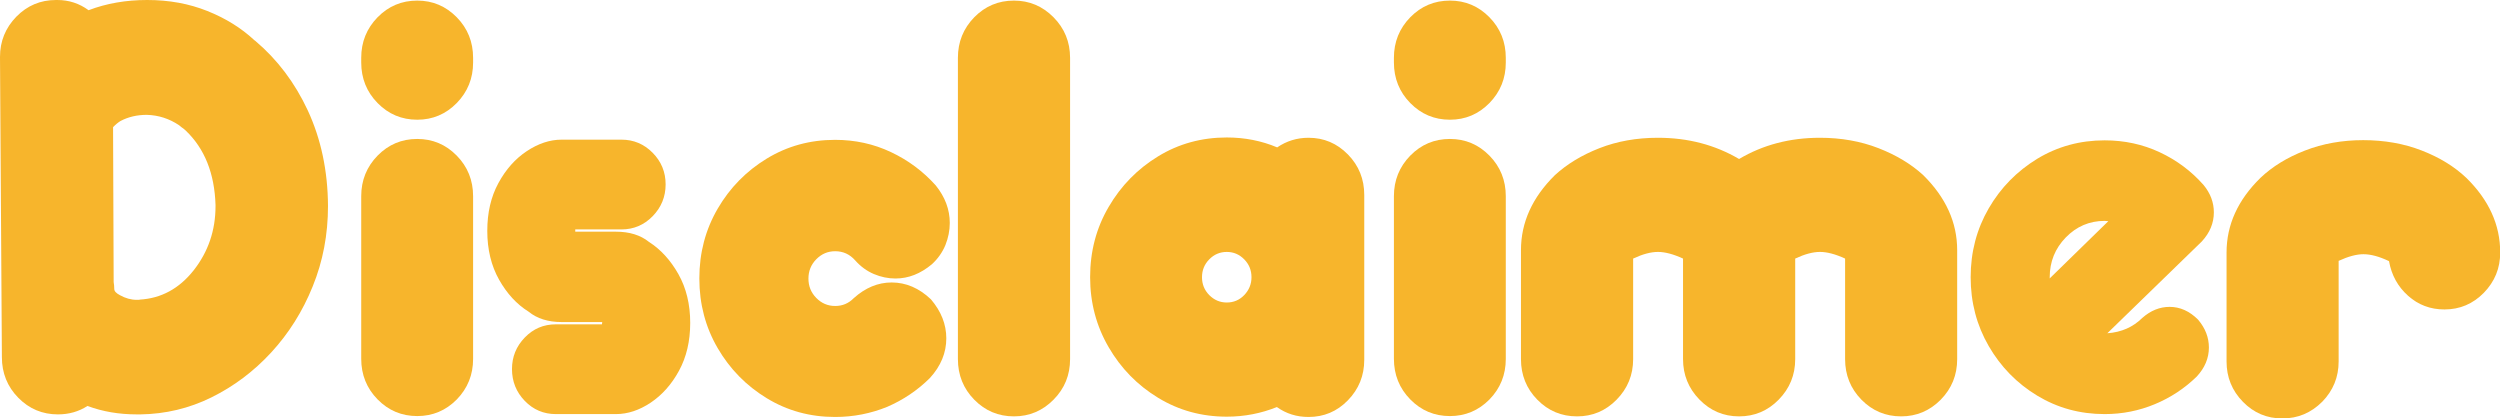 <?xml version="1.0" encoding="utf-8"?>
<!-- Generator: Adobe Illustrator 25.4.1, SVG Export Plug-In . SVG Version: 6.00 Build 0)  -->
<svg version="1.1" id="圖層_1" xmlns="http://www.w3.org/2000/svg" xmlns:xlink="http://www.w3.org/1999/xlink" x="0px" y="0px"
	 viewBox="0 0 252.06 42.19" style="enable-background:new 0 0 252.06 42.19;" xml:space="preserve">
<style type="text/css">
	.st0{fill:#F7B52C;}
</style>
<g>
	<path id="XMLID_27509_" class="st0" d="M14.18,41.78h-0.4c-1.78,0-3.43-0.28-4.96-0.85c-0.88,0.57-1.88,0.85-2.98,0.85
		c-1.57,0-2.9-0.56-4-1.68c-1.1-1.12-1.65-2.49-1.65-4.09L0,5.74c0-1.58,0.55-2.93,1.65-4.06C2.75,0.56,4.08,0,5.65,0h0.12
		c1.17,0,2.22,0.34,3.16,1.03C10.74,0.34,12.71,0,14.84,0c2.2,0,4.22,0.37,6.07,1.11s3.42,1.72,4.72,2.93l0.12,0.09
		c2.22,1.88,3.98,4.21,5.28,7c1.34,2.89,2.02,6.1,2.04,9.64c0,2.87-0.51,5.57-1.54,8.1c-1.02,2.53-2.42,4.75-4.19,6.67
		s-3.78,3.42-6.03,4.53S16.68,41.74,14.18,41.78z M14.06,30.21c2.18-0.12,4-1.1,5.47-2.96c1.46-1.86,2.2-4.01,2.2-6.47v-0.12
		c-0.1-3.18-1.1-5.68-3.01-7.5l-0.17-0.15c-0.17-0.12-0.33-0.24-0.49-0.38c-0.98-0.66-2.07-1.02-3.27-1.05
		c-0.98,0-1.86,0.21-2.64,0.62c-0.23,0.14-0.48,0.34-0.75,0.62l0.06,15.62c0.04,0.23,0.06,0.46,0.06,0.69s0.19,0.43,0.57,0.63
		c0.55,0.31,1.12,0.47,1.69,0.47H14.06z"/>
	<path id="XMLID_27512_" class="st0" d="M42.07,12.07c-1.57,0-2.9-0.56-4-1.68c-1.1-1.12-1.65-2.49-1.65-4.09V5.83
		c0-1.6,0.55-2.96,1.65-4.09c1.1-1.12,2.43-1.68,4-1.68c1.55,0,2.88,0.56,3.98,1.68c1.1,1.12,1.65,2.49,1.65,4.09V6.3
		c0,1.6-0.55,2.96-1.65,4.09C44.95,11.51,43.62,12.07,42.07,12.07z M42.07,41.95c-1.57,0-2.9-0.56-4-1.68
		c-1.1-1.12-1.65-2.49-1.65-4.09V19.78c0-1.6,0.55-2.96,1.65-4.09c1.1-1.12,2.43-1.68,4-1.68c1.55,0,2.88,0.56,3.98,1.68
		c1.1,1.12,1.65,2.49,1.65,4.09v16.41c0,1.6-0.55,2.96-1.65,4.09C44.95,41.39,43.62,41.95,42.07,41.95z"/>
	<path id="XMLID_27515_" class="st0" d="M62.1,41.75h-6.06c-1.22,0-2.27-0.44-3.13-1.33c-0.86-0.89-1.29-1.96-1.29-3.21
		c0-1.23,0.43-2.29,1.29-3.18c0.86-0.89,1.9-1.33,3.13-1.33h4.65l0.03-0.23h-4.1c-1.36,0-2.47-0.35-3.33-1.05
		c-1.19-0.74-2.18-1.82-2.97-3.22s-1.19-3.05-1.19-4.92c0-1.84,0.37-3.44,1.12-4.82c0.75-1.38,1.7-2.45,2.86-3.22
		c1.16-0.77,2.33-1.16,3.52-1.16h6.03c1.22,0,2.27,0.44,3.14,1.32c0.87,0.88,1.31,1.94,1.31,3.19s-0.44,2.32-1.31,3.21
		c-0.87,0.89-1.92,1.33-3.14,1.33H58v0.23h4.1c1.36,0,2.47,0.34,3.33,1.03c1.19,0.76,2.18,1.85,2.97,3.25s1.19,3.05,1.19,4.92
		c0,1.84-0.38,3.44-1.13,4.82s-1.71,2.45-2.86,3.22C64.46,41.36,63.29,41.75,62.1,41.75z"/>
	<path id="XMLID_27517_" class="st0" d="M84.2,42.04c-2.53,0-4.82-0.63-6.89-1.89s-3.72-2.94-4.95-5.05
		c-1.23-2.11-1.85-4.45-1.85-7.03s0.62-4.92,1.85-7.03c1.23-2.11,2.88-3.79,4.95-5.05s4.36-1.89,6.89-1.89
		c2.01,0,3.88,0.41,5.62,1.23s3.25,1.94,4.53,3.37c0.94,1.17,1.41,2.43,1.41,3.78c0,0.76-0.15,1.5-0.44,2.23
		c-0.3,0.72-0.75,1.37-1.36,1.93c-1.15,0.96-2.37,1.44-3.67,1.44c-0.75,0-1.47-0.15-2.18-0.45c-0.71-0.3-1.34-0.76-1.89-1.38
		s-1.22-0.92-2.01-0.92c-0.75,0-1.38,0.27-1.91,0.81c-0.53,0.54-0.79,1.19-0.79,1.95s0.26,1.41,0.79,1.95
		c0.53,0.54,1.16,0.81,1.91,0.81c0.73,0,1.35-0.26,1.87-0.79c1.17-1.05,2.44-1.58,3.82-1.58c1.45,0,2.77,0.57,3.96,1.7
		c1.03,1.21,1.55,2.52,1.55,3.93c0,1.46-0.55,2.8-1.66,4.01c-1.24,1.23-2.68,2.2-4.3,2.9C87.8,41.69,86.06,42.04,84.2,42.04z"/>
	<path id="XMLID_27519_" class="st0" d="M102.23,41.98c-1.57,0-2.9-0.56-4-1.68c-1.1-1.12-1.65-2.49-1.65-4.09V5.83
		c0-1.6,0.55-2.96,1.65-4.09c1.1-1.12,2.43-1.68,4-1.68c1.55,0,2.88,0.56,3.99,1.68c1.11,1.12,1.67,2.49,1.67,4.09v30.38
		c0,1.6-0.55,2.96-1.67,4.09C105.11,41.42,103.78,41.98,102.23,41.98z"/>
	<path id="XMLID_27521_" class="st0" d="M131.93,42.04c-1.19,0-2.25-0.33-3.19-1c-1.59,0.64-3.27,0.97-5.05,0.97
		c-2.53,0-4.83-0.63-6.92-1.9s-3.75-2.97-4.99-5.1c-1.24-2.13-1.87-4.48-1.87-7.06c0-2.6,0.62-4.96,1.87-7.09
		c1.24-2.13,2.91-3.83,4.99-5.1s4.39-1.9,6.92-1.9c1.8,0,3.49,0.33,5.08,1c0.94-0.64,1.99-0.97,3.16-0.97
		c1.55,0,2.87,0.56,3.97,1.68s1.65,2.49,1.65,4.09v16.61c0,1.6-0.55,2.96-1.65,4.09S133.48,42.04,131.93,42.04z M123.69,30.5
		c0.69,0,1.28-0.25,1.76-0.75s0.73-1.1,0.73-1.8s-0.24-1.3-0.73-1.8s-1.08-0.75-1.76-0.75c-0.69,0-1.28,0.25-1.77,0.75
		c-0.49,0.5-0.73,1.1-0.73,1.8s0.24,1.3,0.73,1.8C122.42,30.25,123,30.5,123.69,30.5z"/>
	<path id="XMLID_27524_" class="st0" d="M146.19,12.07c-1.57,0-2.9-0.56-4-1.68c-1.1-1.12-1.65-2.49-1.65-4.09V5.83
		c0-1.6,0.55-2.96,1.65-4.09c1.1-1.12,2.43-1.68,4-1.68c1.55,0,2.88,0.56,3.98,1.68c1.1,1.12,1.65,2.49,1.65,4.09V6.3
		c0,1.6-0.55,2.96-1.65,4.09C149.07,11.51,147.74,12.07,146.19,12.07z M146.19,41.95c-1.57,0-2.9-0.56-4-1.68
		c-1.1-1.12-1.65-2.49-1.65-4.09V19.78c0-1.6,0.55-2.96,1.65-4.09c1.1-1.12,2.43-1.68,4-1.68c1.55,0,2.88,0.56,3.98,1.68
		c1.1,1.12,1.65,2.49,1.65,4.09v16.41c0,1.6-0.55,2.96-1.65,4.09C149.07,41.39,147.74,41.95,146.19,41.95z"/>
	<path id="XMLID_27527_" class="st0" d="M191.68,41.98c-1.57,0-2.9-0.56-4-1.68c-1.1-1.12-1.65-2.49-1.65-4.09V26.07
		c-0.98-0.45-1.82-0.67-2.53-0.67s-1.54,0.22-2.5,0.67v10.14c0,1.6-0.56,2.96-1.67,4.09s-2.44,1.68-3.99,1.68
		c-1.57,0-2.9-0.57-4-1.7c-1.1-1.13-1.65-2.49-1.65-4.07V26.07c-0.98-0.45-1.82-0.67-2.53-0.67c-0.71,0-1.54,0.22-2.5,0.67v10.14
		c0,1.6-0.56,2.96-1.67,4.09s-2.44,1.68-3.99,1.68c-1.57,0-2.9-0.56-4-1.68c-1.1-1.12-1.65-2.49-1.65-4.09V25.22
		c0-2.79,1.14-5.31,3.42-7.56c1.21-1.11,2.7-2.02,4.49-2.72s3.75-1.05,5.9-1.05c3.02,0,5.75,0.71,8.18,2.14
		c2.41-1.43,5.13-2.14,8.15-2.14c2.14,0,4.11,0.35,5.91,1.05c1.8,0.7,3.3,1.61,4.51,2.72c2.28,2.25,3.42,4.77,3.42,7.56v10.99
		c0,1.6-0.55,2.96-1.66,4.09C194.56,41.42,193.23,41.98,191.68,41.98z"/>
	<path id="XMLID_27529_" class="st0" d="M212.2,41.75c-2.49,0-4.75-0.62-6.8-1.86c-2.05-1.24-3.68-2.91-4.89-5s-1.82-4.4-1.82-6.94
		s0.61-4.85,1.82-6.94s2.85-3.75,4.89-5c2.05-1.24,4.31-1.86,6.8-1.86c1.99,0,3.84,0.4,5.55,1.2s3.19,1.9,4.43,3.31
		c0.69,0.84,1.03,1.76,1.03,2.75c0,1.07-0.4,2.05-1.21,2.93l-9.53,9.26c1.42-0.1,2.59-0.62,3.53-1.55c0.84-0.74,1.76-1.11,2.75-1.11
		c1.05,0,2.01,0.43,2.87,1.29c0.73,0.86,1.09,1.8,1.09,2.81c0,1.07-0.41,2.05-1.23,2.93c-1.22,1.19-2.63,2.12-4.22,2.78
		S214,41.75,212.2,41.75z M206.66,28.07l5.91-5.77l-0.37-0.03c-1.53,0-2.84,0.56-3.92,1.67s-1.62,2.45-1.62,4.01V28.07z"/>
	<path id="XMLID_27532_" class="st0" d="M230.11,42.19c-1.55,0-2.88-0.56-3.97-1.68c-1.1-1.12-1.65-2.48-1.65-4.06V25.46
		c0-2.79,1.14-5.3,3.42-7.53c1.19-1.13,2.68-2.05,4.48-2.75c1.8-0.7,3.76-1.05,5.88-1.05c2.14,0,4.11,0.35,5.91,1.05
		s3.29,1.62,4.48,2.75c2.28,2.23,3.42,4.74,3.42,7.53c0,1.58-0.55,2.93-1.65,4.06c-1.1,1.12-2.42,1.68-3.97,1.68
		c-1.42,0-2.64-0.46-3.67-1.38s-1.67-2.08-1.92-3.49c-0.98-0.47-1.84-0.7-2.58-0.7c-0.69,0-1.52,0.22-2.5,0.67v10.14
		c0,1.58-0.55,2.93-1.65,4.06C233.01,41.63,231.68,42.19,230.11,42.19z"/>
</g>
</svg>
